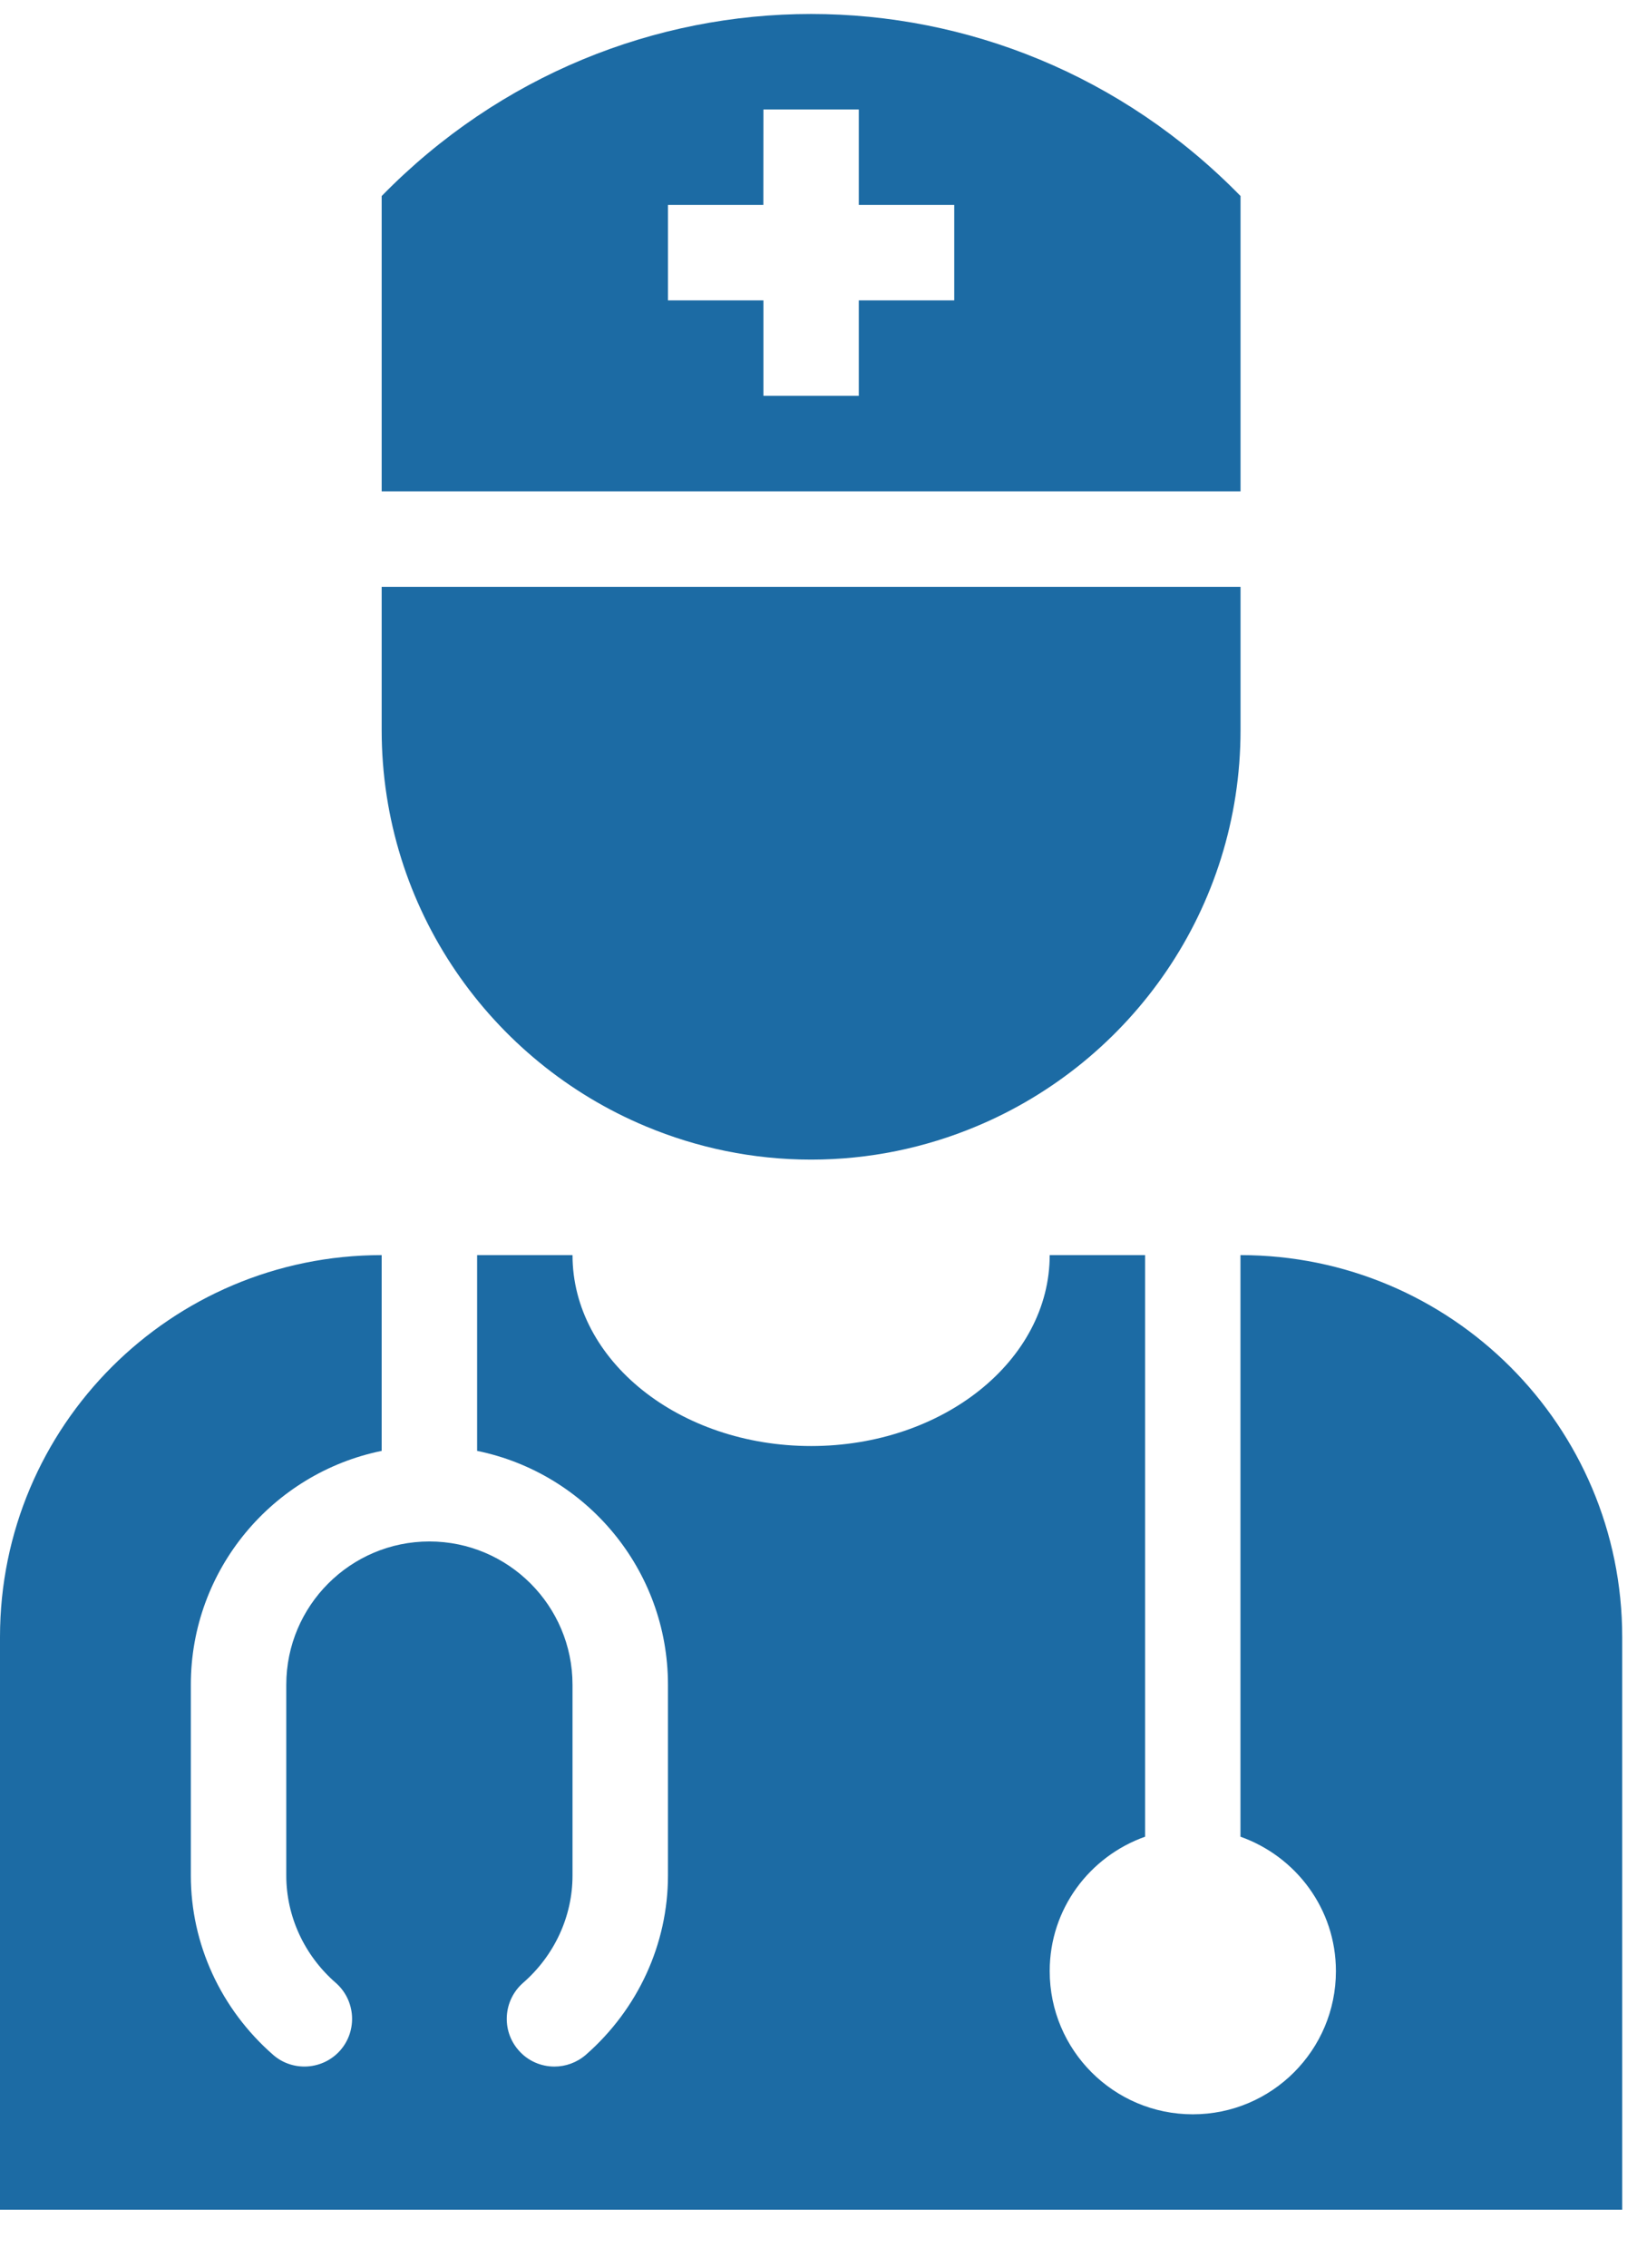 <svg width="26" height="36" viewBox="0 0 26 36" fill="none" xmlns="http://www.w3.org/2000/svg">
<path d="M19.703 3.112C17.82 1.186 15.351 0.222 12.882 0.222C10.414 0.222 7.946 1.186 6.062 3.112V7.8H19.703V3.112ZM15.156 4.769H13.64V6.284H12.125V4.769H10.609L10.609 3.253H12.124L12.125 1.738H13.64V3.253H15.156V4.769Z" fill="#1C6BA4"/>
<path d="M10.262 17.883C11.069 18.22 11.954 18.409 12.883 18.409C13.812 18.409 14.697 18.22 15.503 17.883C17.968 16.856 19.703 14.426 19.703 11.589V9.316H6.062V11.589C6.062 14.426 7.796 16.856 10.262 17.883V17.883Z" fill="#1C6BA4"/>
<path d="M19.702 19.925V29.158C20.583 29.471 21.218 30.304 21.218 31.292C21.218 32.547 20.2 33.565 18.945 33.565C17.69 33.565 16.672 32.547 16.672 31.292C16.672 30.303 17.306 29.471 18.187 29.158V19.925H16.672C16.672 21.598 14.976 22.956 12.883 22.956C10.789 22.956 9.093 21.598 9.093 19.925H7.578V23.033C9.306 23.385 10.609 24.914 10.609 26.745V29.776C10.609 30.86 10.133 31.895 9.304 32.621C9.16 32.745 8.983 32.807 8.805 32.807C8.595 32.807 8.384 32.719 8.236 32.548C7.96 32.233 7.993 31.754 8.308 31.478C8.807 31.043 9.093 30.422 9.093 29.776V26.745C9.093 25.491 8.073 24.471 6.82 24.471C5.567 24.471 4.547 25.491 4.547 26.745V29.776C4.547 30.422 4.833 31.043 5.333 31.478C5.648 31.754 5.68 32.233 5.406 32.548C5.13 32.863 4.65 32.894 4.338 32.621C3.507 31.895 3.031 30.86 3.031 29.776V26.745C3.031 24.914 4.335 23.385 6.062 23.033L6.062 19.925C2.714 19.925 0 22.639 0 25.987V35.08H25.765V25.987C25.765 22.639 23.05 19.925 19.703 19.925L19.702 19.925Z" fill="#1C6BA4"/>
</svg>

